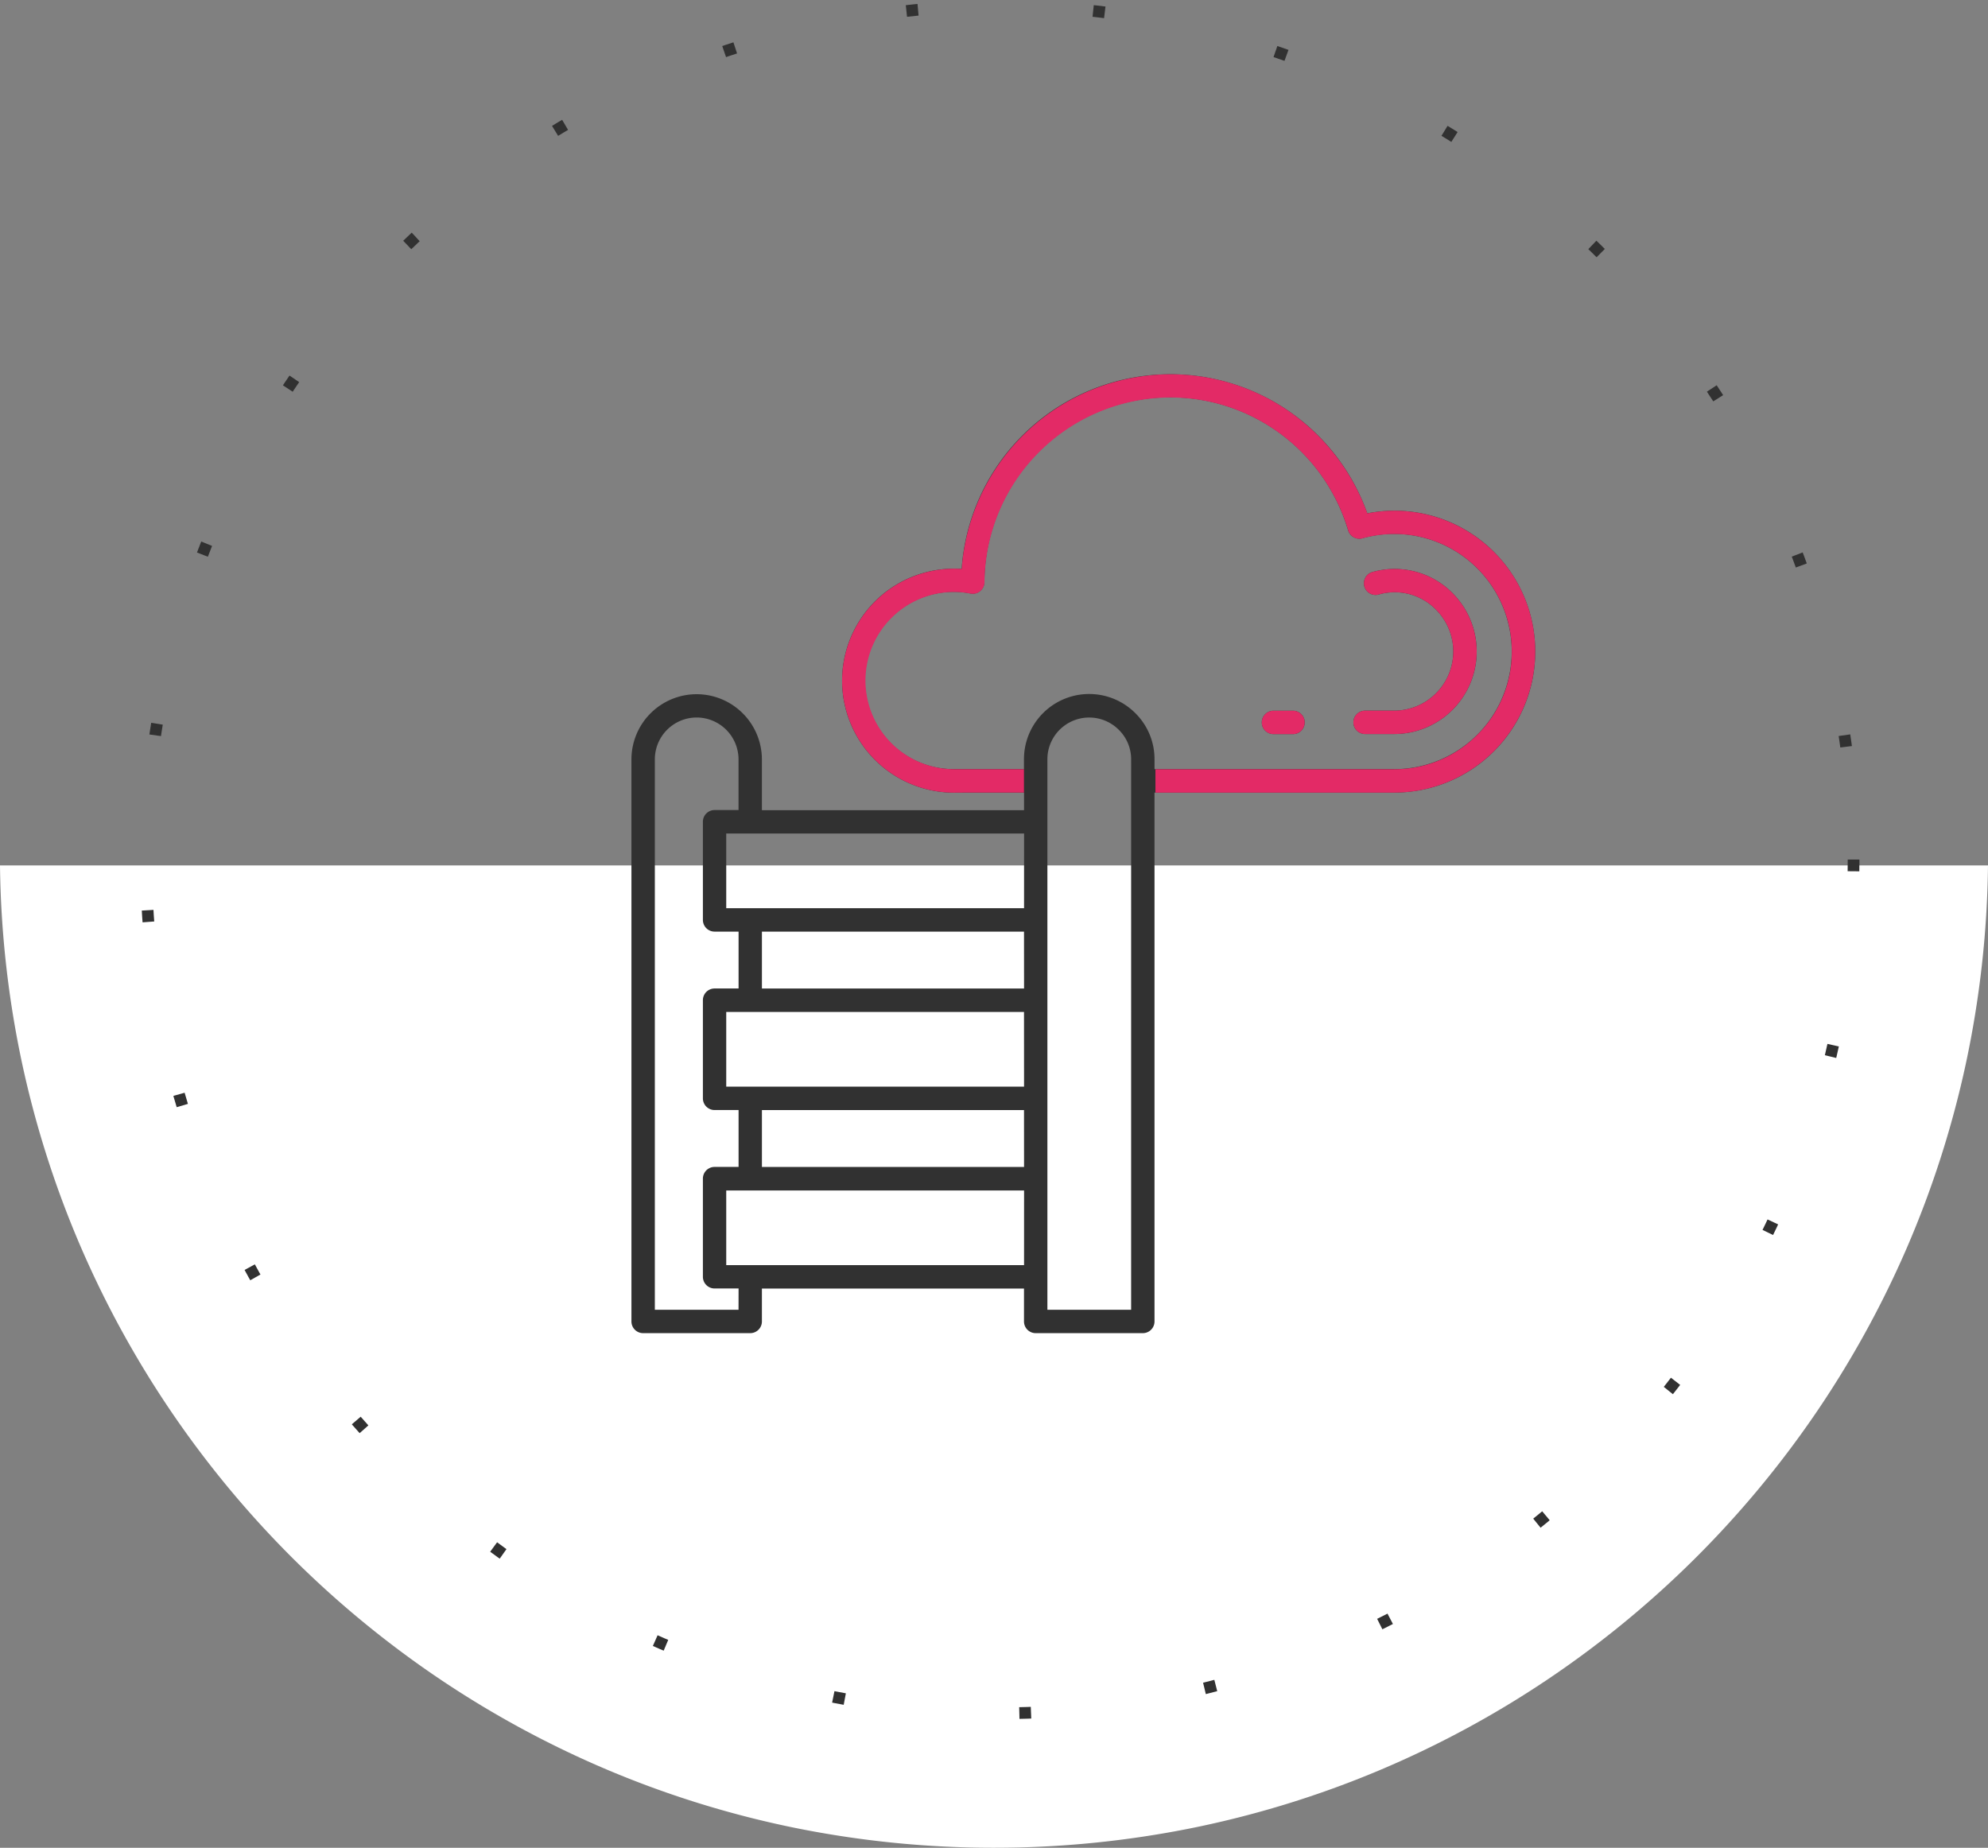 <svg xmlns="http://www.w3.org/2000/svg" width="169.987" height="158" viewBox="0 0 169.987 158"><rect x="0" y="0" width="169.987" height="158" fill="#808080" stroke="none"/><defs><style>.a{fill:#fff;}.b{fill:#313131;}.c{fill:#e32a66;}.d,.f{fill:none;}.d{stroke:#313131;stroke-dasharray:1 15;}.e{stroke:none;}</style></defs><g transform="translate(-475.007 -3637)"><path class="a" d="M-9435,227a85.636,85.636,0,0,1-17.012-1.7,84.542,84.542,0,0,1-15.855-4.886,85.052,85.052,0,0,1-14.366-7.734,85.652,85.652,0,0,1-12.54-10.247A85.713,85.713,0,0,1-9505.154,190a85.057,85.057,0,0,1-7.886-14.27,84.621,84.621,0,0,1-5.059-15.78A85.612,85.612,0,0,1-9519.993,143h169.987a85.584,85.584,0,0,1-1.895,16.954,84.623,84.623,0,0,1-5.059,15.78,85.094,85.094,0,0,1-7.887,14.27,85.657,85.657,0,0,1-10.381,12.426,85.6,85.6,0,0,1-12.54,10.247,84.979,84.979,0,0,1-14.366,7.734,84.542,84.542,0,0,1-15.855,4.886A85.636,85.636,0,0,1-9435,227Z" transform="translate(9995 3568)"/><g transform="translate(517.641 3659.996)"><path class="b" d="M85.41,24.508A12.027,12.027,0,0,0,74.277,20.9a17.879,17.879,0,0,0-34.684,4.751q-.328-.023-.645-.023a9.578,9.578,0,0,0,0,19.156h5.98v1.5l-22.414,0V41.942a5.588,5.588,0,0,0-5.578-5.578,5.581,5.581,0,0,0-5.578,5.578V90a1,1,0,0,0,1,1h9.156a1,1,0,0,0,1-1V87.188h22.41V90a1,1,0,0,0,1,1h9.16a1,1,0,0,0,1-1l0-45.223H76.577a12.056,12.056,0,0,0,8.831-20.27ZM20.515,89H13.359l0-47.066a3.583,3.583,0,0,1,3.578-3.578,3.588,3.588,0,0,1,3.578,3.578v4.336H18.468a1,1,0,0,0-1,1v8.395a1,1,0,0,0,1,1h2.051v4.863H18.468a1,1,0,0,0-1,1v8.394a1,1,0,0,0,1,1h2.051v4.863H18.468a1,1,0,0,0-1,1v8.395l0,0a1,1,0,0,0,1,1h2.051Zm24.414-3.816H19.464V78.8h2.051s.008,0,.016,0h23.4Zm0-8.395H22.515V71.926h22.41Zm0-6.867H19.464V63.535H44.925Zm0-8.391H22.515V56.668h22.41Zm0-6.867H19.464V48.277h2.051s.008,0,.016,0h23.4Zm9.156-10.891V89h-7.16V41.937c0-.125.008-.254.016-.355a3.575,3.575,0,0,1,6.09-2.172,3.532,3.532,0,0,1,1.055,2.531Zm22.492-1H56.085v-.84a5.526,5.526,0,0,0-1.641-3.949,5.576,5.576,0,0,0-9.5,3.438c-.012.168-.023.344-.023.508v.84h-5.98a7.578,7.578,0,1,1,1.41-15.016.986.986,0,0,0,.82-.211,1,1,0,0,0,.367-.766,15.876,15.876,0,0,1,31.1-4.426,1,1,0,0,0,1.223.68,10.057,10.057,0,1,1,2.714,19.742Z"/><path class="b" d="M67.926,37.777H66.258a1,1,0,0,0,0,2h1.668a1,1,0,0,0,0-2Z"/><path class="b" d="M74.672,25.93a1,1,0,0,0,.527,1.926,4.938,4.938,0,0,1,5.09,1.422,5.059,5.059,0,0,1-3.711,8.492H74.09a1,1,0,0,0,0,2h2.488a7.06,7.06,0,0,0,5.176-11.855,6.964,6.964,0,0,0-7.082-1.984Z"/></g><g transform="translate(517.641 3659.996)"><path class="c" d="M-10066.064-3592.216h0a9.586,9.586,0,0,1-9.576-9.576,9.589,9.589,0,0,1,9.578-9.577c.242,0,.447.006.648.02a17.938,17.938,0,0,1,17.832-16.643,17.79,17.79,0,0,1,9.928,3.008,18.064,18.064,0,0,1,6.924,8.884,12.111,12.111,0,0,1,2.33-.228,12.079,12.079,0,0,1,8.8,3.839,12.019,12.019,0,0,1,3.227,8.21,12.073,12.073,0,0,1-12.059,12.059h-20.416v-2h20.416a9.989,9.989,0,0,0,7.115-2.955,9.976,9.976,0,0,0,2.938-7.108,10.015,10.015,0,0,0-2.693-6.848,9.986,9.986,0,0,0-3.326-2.363,9.932,9.932,0,0,0-4.014-.839,10.354,10.354,0,0,0-2.734.371.994.994,0,0,1-.262.035,1,1,0,0,1-.959-.714,15.93,15.93,0,0,0-6.406-8.691,15.8,15.8,0,0,0-8.812-2.674,15.939,15.939,0,0,0-15.879,15.792.993.993,0,0,1-.369.765.977.977,0,0,1-.637.229,1.043,1.043,0,0,1-.184-.016,7.4,7.4,0,0,0-1.408-.142,7.587,7.587,0,0,0-7.582,7.577,7.587,7.587,0,0,0,7.582,7.577h5.971l0,2h-.512c-3.5,0-5.443,0-5.463.012Z" transform="translate(10105.012 3637)"/><path class="c" d="M67.926,37.777H66.258a1,1,0,0,0,0,2h1.668a1,1,0,0,0,0-2Z"/><path class="c" d="M74.672,25.93a1,1,0,0,0,.527,1.926,4.938,4.938,0,0,1,5.09,1.422,5.059,5.059,0,0,1-3.711,8.492H74.09a1,1,0,0,0,0,2h2.488a7.06,7.06,0,0,0,5.176-11.855,6.964,6.964,0,0,0-7.082-1.984Z"/></g><g class="d" transform="translate(487 3637)"><circle class="e" cx="73.5" cy="73.5" r="73.5"/><circle class="f" cx="73.5" cy="73.5" r="73"/></g></g></svg>